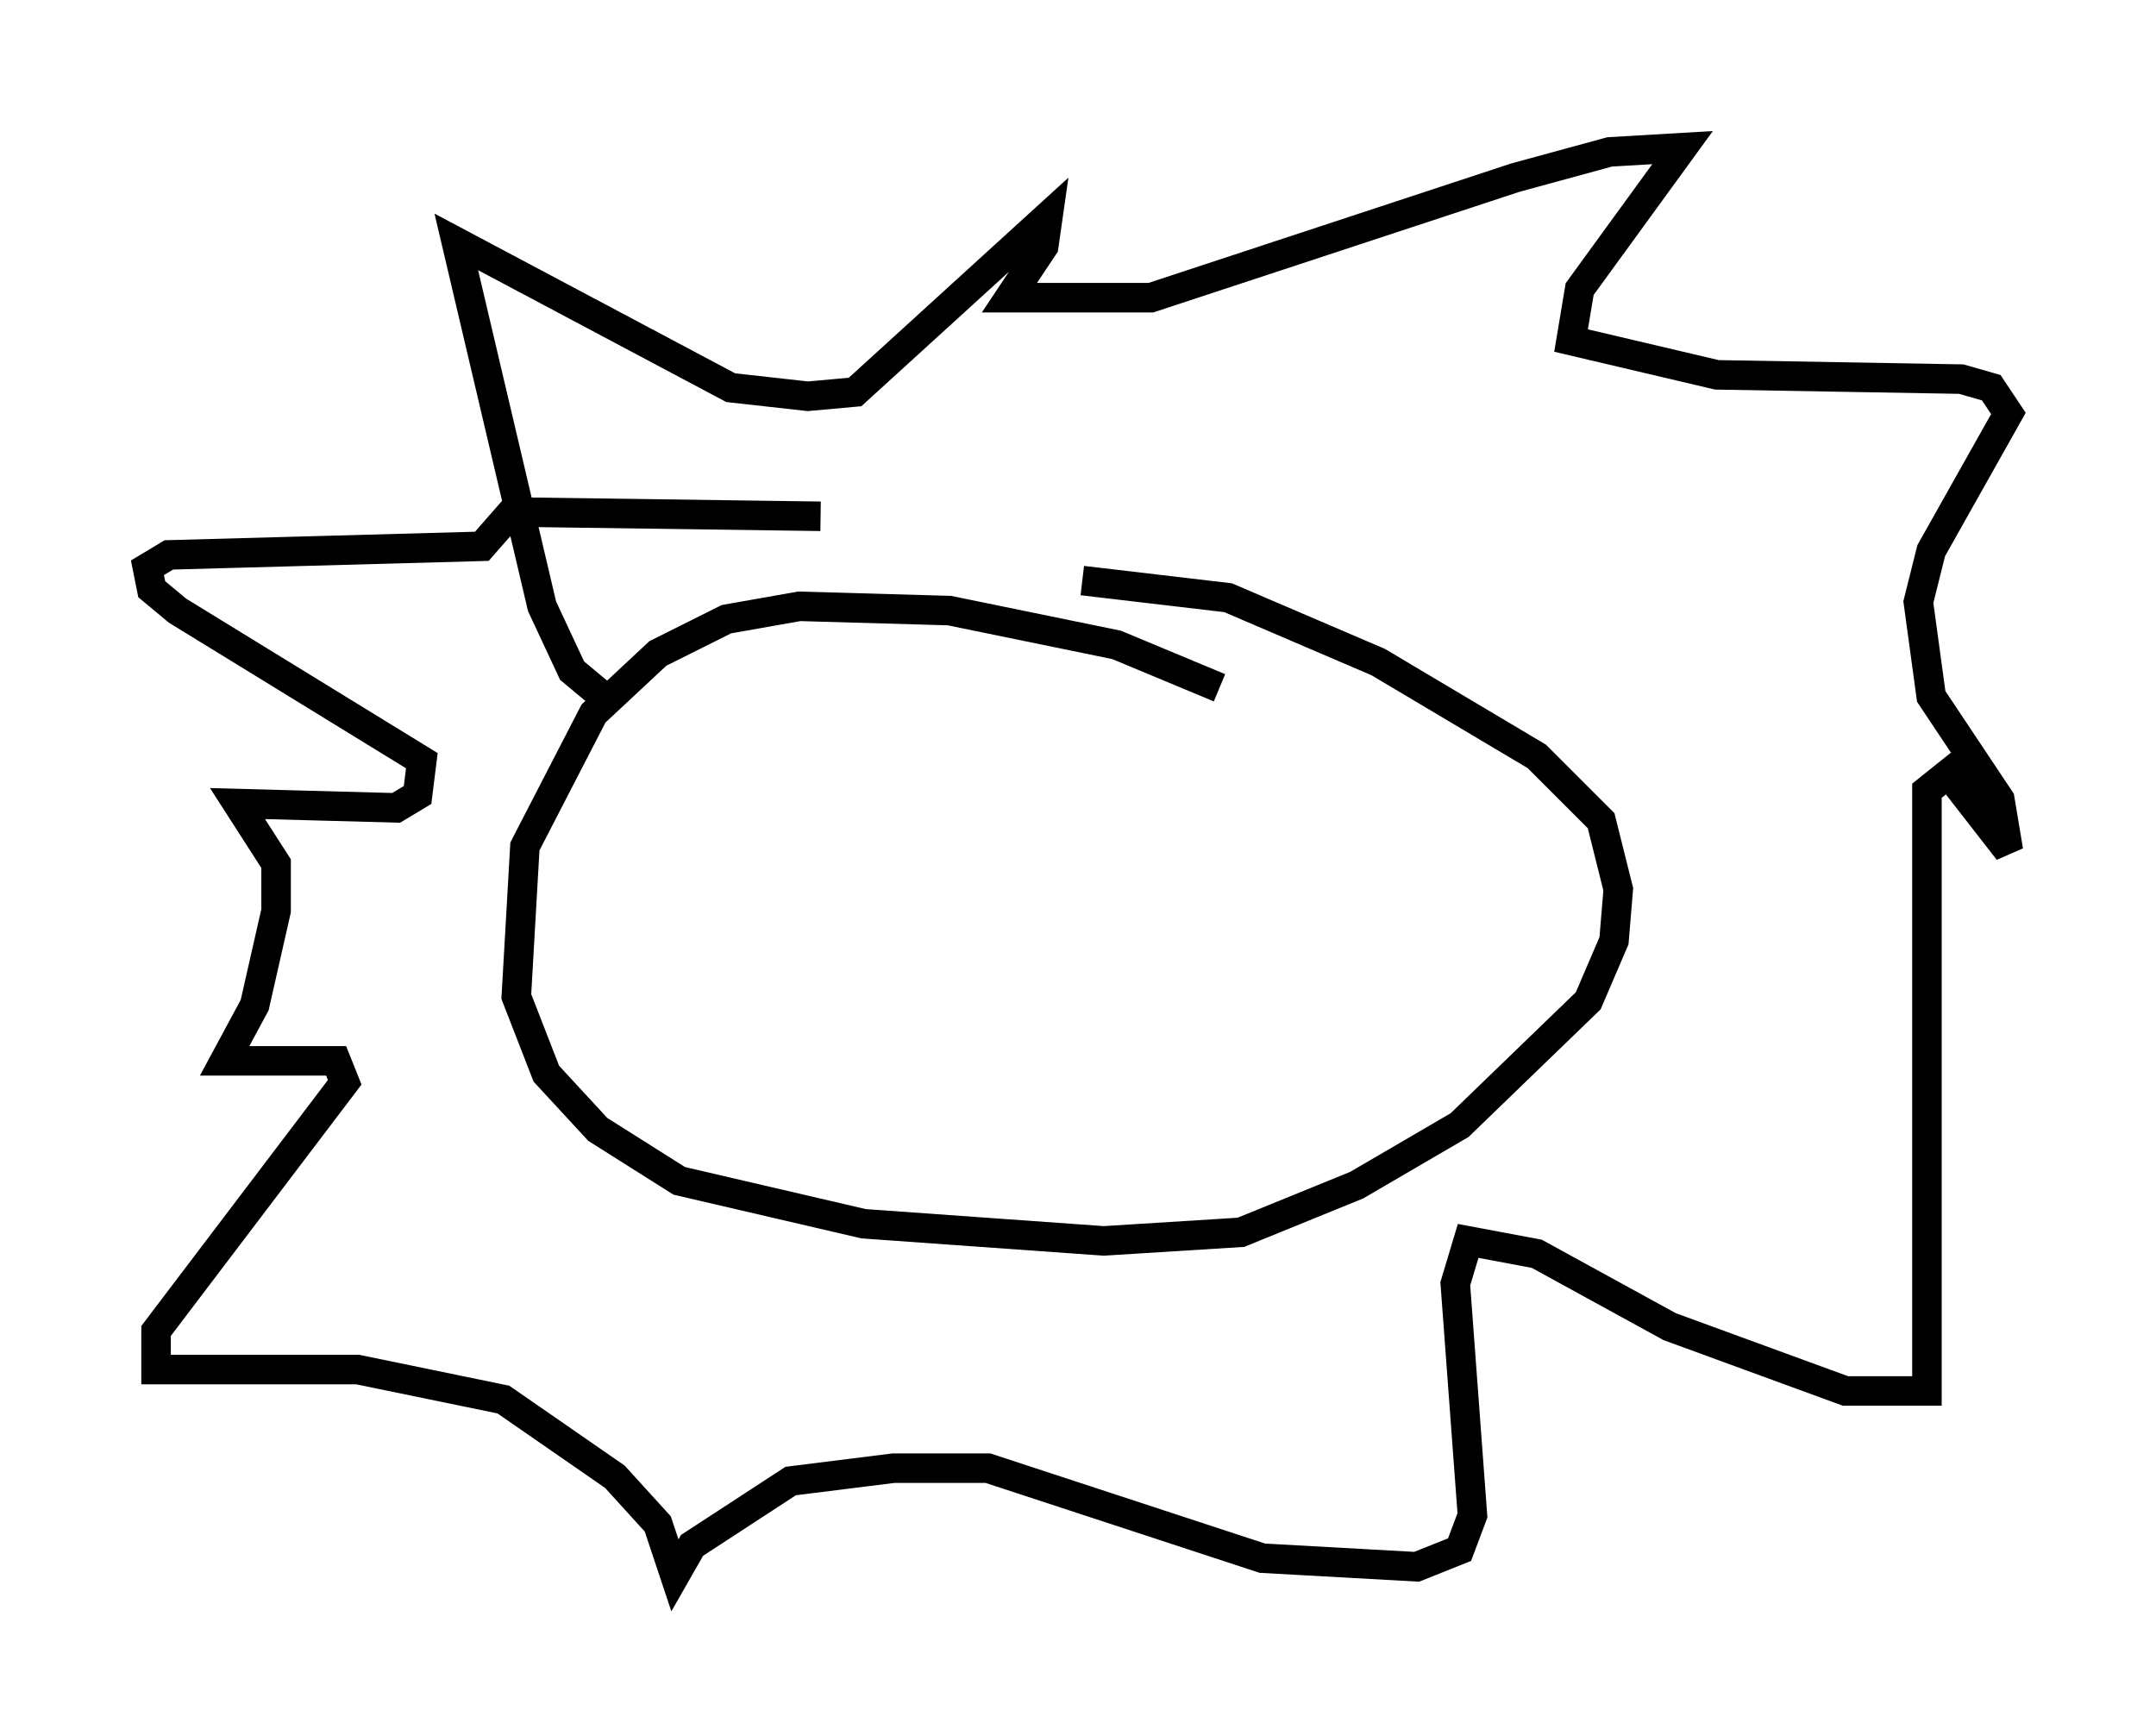 <?xml version="1.0" encoding="utf-8" ?>
<svg baseProfile="full" height="58.369" version="1.1" width="73.039" xmlns="http://www.w3.org/2000/svg" xmlns:ev="http://www.w3.org/2001/xml-events" xmlns:xlink="http://www.w3.org/1999/xlink"><defs /><rect fill="white" height="58.369" width="73.039" x="0" y="0" /><path d="M42.33, 24.173 m-1.017, -0.872 l-3.486, -1.453 -5.665, -1.162 l-5.084, -0.145 -2.469, 0.436 l-2.324, 1.162 -2.179, 2.034 l-2.324, 4.503 -0.291, 5.084 l1.017, 2.615 1.743, 1.888 l2.76, 1.743 6.246, 1.453 l8.134, 0.581 4.648, -0.291 l3.922, -1.598 3.486, -2.034 l4.358, -4.212 0.872, -2.034 l0.145, -1.743 -0.581, -2.324 l-2.179, -2.179 -5.374, -3.196 l-5.084, -2.179 -4.939, -0.581 m-16.413, 3.777 l-0.872, -0.726 -1.017, -2.179 l-2.905, -12.346 9.296, 4.939 l2.615, 0.291 1.598, -0.145 l6.536, -5.955 -0.145, 1.017 l-1.162, 1.743 4.793, 0.0 l12.346, -4.067 3.196, -0.872 l2.469, -0.145 -3.486, 4.793 l-0.291, 1.743 4.939, 1.162 l8.279, 0.145 1.017, 0.291 l0.581, 0.872 -2.615, 4.648 l-0.436, 1.743 0.436, 3.196 l2.324, 3.486 0.291, 1.743 l-2.034, -2.615 -0.726, 0.581 l0.0, 20.335 -2.76, 0.0 l-5.955, -2.179 -4.503, -2.469 l-2.324, -0.436 -0.436, 1.453 l0.581, 7.844 -0.436, 1.162 l-1.453, 0.581 -5.229, -0.291 l-9.296, -3.05 -3.196, 0.0 l-3.486, 0.436 -3.341, 2.179 l-0.581, 1.017 -0.581, -1.743 l-1.453, -1.598 -3.777, -2.615 l-4.939, -1.017 -6.827, 0.0 l0.0, -1.307 6.391, -8.425 l-0.291, -0.726 -3.777, 0.0 l1.017, -1.888 0.726, -3.196 l0.0, -1.598 -1.307, -2.034 l5.374, 0.145 0.726, -0.436 l0.145, -1.162 -8.279, -5.084 l-0.872, -0.726 -0.145, -0.726 l0.726, -0.436 10.603, -0.291 l1.017, -1.162 10.458, 0.145 " fill="none" stroke="black" stroke-width="1" /></svg>